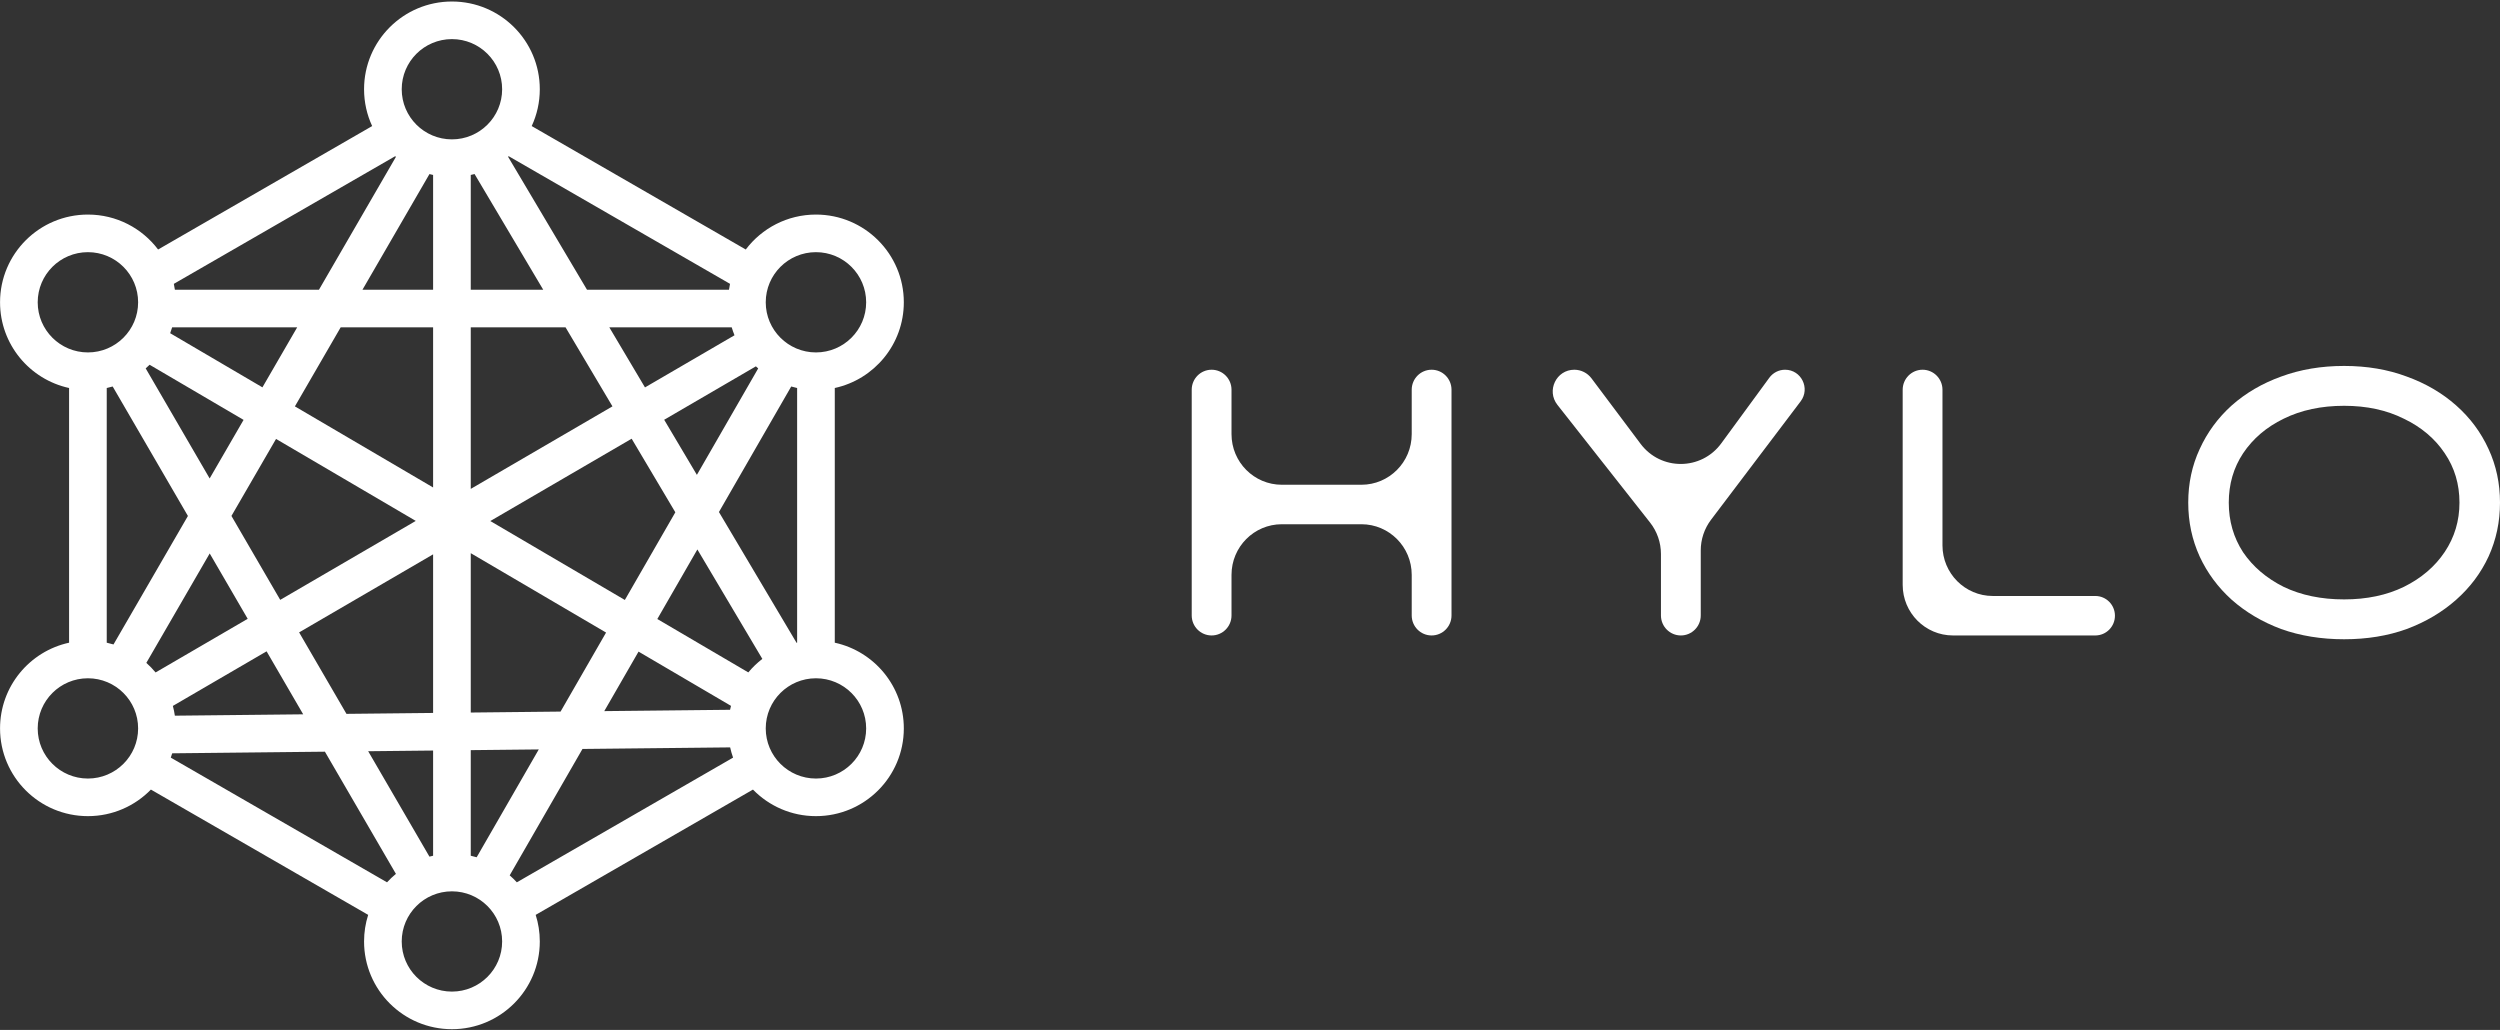 <svg width="1352" height="557" viewBox="0 0 1352 557" fill="none" xmlns="http://www.w3.org/2000/svg">
<rect x="0" y="0" width="1352" height="557" fill="#333333" stroke="none"/>
<path d="M655.24 199.951C661.184 199.951 666.002 204.798 666.002 210.776V234.783C666.002 249.9 678.185 262.155 693.214 262.155H736.243C751.272 262.155 763.455 249.9 763.455 234.783V210.776C763.455 204.798 768.273 199.951 774.217 199.951C780.16 199.951 784.978 204.798 784.978 210.776V332.831C784.978 338.81 780.16 343.656 774.217 343.656C768.273 343.656 763.455 338.81 763.455 332.831V310.878C763.455 295.761 751.272 283.506 736.243 283.506H693.214C678.185 283.506 666.002 295.761 666.002 310.878V332.831C666.002 338.81 661.184 343.656 655.24 343.656C649.297 343.656 644.479 338.81 644.479 332.831V210.776C644.479 204.798 649.297 199.951 655.24 199.951Z" fill="white"/>
<path d="M965.371 199.951C974.126 199.951 979.095 210.037 973.791 217.044L925.325 281.086C921.719 285.852 919.766 291.676 919.766 297.666V332.831C919.766 338.81 914.947 343.656 909.004 343.656C903.06 343.656 898.242 338.81 898.242 332.831V299.6C898.242 293.431 896.171 287.444 892.364 282.608L842.248 218.946C836.2 211.263 841.639 199.951 851.382 199.951C855.038 199.951 858.483 201.678 860.684 204.615L887.222 240.016C898.185 254.642 920.058 254.519 930.859 239.772L956.85 204.283C958.845 201.559 962.008 199.951 965.371 199.951Z" fill="white"/>
<path d="M1133.15 322.306C1139.01 322.306 1143.76 327.085 1143.76 332.981C1143.76 338.877 1139.01 343.656 1133.15 343.656H1056.18C1041.15 343.656 1028.97 331.401 1028.97 316.284V210.776C1028.97 204.798 1033.79 199.951 1039.73 199.951C1045.67 199.951 1050.49 204.798 1050.49 210.776V294.934C1050.49 310.051 1062.68 322.306 1077.7 322.306H1133.15Z" fill="white"/>
<path d="M1352 271.804C1352 282.205 1349.94 291.923 1345.82 300.955C1341.7 309.852 1335.86 317.653 1328.28 324.359C1320.71 331.065 1311.81 336.334 1301.58 340.166C1291.35 343.862 1280.06 345.709 1267.7 345.709C1255.34 345.709 1243.98 343.862 1233.62 340.166C1223.39 336.334 1214.49 331.065 1206.92 324.359C1199.48 317.653 1193.7 309.852 1189.58 300.955C1185.46 291.923 1183.4 282.205 1183.4 271.804C1183.4 261.402 1185.46 251.754 1189.58 242.858C1193.7 233.825 1199.48 225.955 1206.92 219.249C1214.49 212.543 1223.39 207.342 1233.62 203.647C1243.98 199.815 1255.34 197.898 1267.7 197.898C1280.06 197.898 1291.35 199.815 1301.58 203.647C1311.81 207.342 1320.71 212.543 1328.28 219.249C1335.86 225.955 1341.7 233.825 1345.82 242.858C1349.94 251.754 1352 261.402 1352 271.804ZM1330.08 271.804C1330.08 261.813 1327.42 252.917 1322.11 245.116C1316.79 237.178 1309.42 230.951 1299.99 226.434C1290.69 221.781 1279.92 219.454 1267.7 219.454C1255.34 219.454 1244.45 221.781 1235.02 226.434C1225.72 230.951 1218.41 237.178 1213.09 245.116C1207.91 252.917 1205.32 261.813 1205.32 271.804C1205.32 281.795 1207.91 290.759 1213.09 298.697C1218.41 306.498 1225.72 312.726 1235.02 317.379C1244.45 321.895 1255.34 324.154 1267.7 324.154C1279.92 324.154 1290.69 321.895 1299.99 317.379C1309.42 312.726 1316.79 306.43 1322.11 298.492C1327.42 290.554 1330.08 281.658 1330.08 271.804Z" fill="white"/>
<path fill-rule="evenodd" clip-rule="evenodd" d="M271.557 509.143C271.557 494.17 259.4 482.032 244.404 482.032C229.407 482.032 217.25 494.17 217.25 509.143C217.25 524.115 229.407 536.253 244.404 536.253C259.4 536.253 271.557 524.115 271.557 509.143ZM232.241 463.267C232.895 463.095 233.556 462.936 234.221 462.791V405.892L199.113 406.265L232.241 463.267ZM254.586 462.791V405.676L291.369 405.285L257.782 463.605C256.731 463.298 255.666 463.026 254.586 462.791ZM275.639 473.388L315.005 405.034L394.863 404.186C395.28 406.076 395.811 407.924 396.447 409.723L279.503 477.161C278.288 475.832 276.998 474.572 275.639 473.388ZM289.7 494.762C291.143 499.298 291.922 504.129 291.922 509.143C291.922 535.345 270.647 556.586 244.404 556.586C218.16 556.586 196.885 535.345 196.885 509.143C196.885 504.129 197.664 499.297 199.108 494.761L81.607 427.001C72.973 435.862 60.901 441.366 47.542 441.366C21.298 441.366 0.023 420.125 0.023 393.922C0.023 371.209 16.009 352.224 37.36 347.57V209.833C16.009 205.18 0.023 186.194 0.023 163.482C0.023 137.279 21.298 116.038 47.542 116.038C63.052 116.038 76.826 123.457 85.499 134.934L201.262 68.177C198.453 62.121 196.885 55.374 196.885 48.261C196.885 22.059 218.16 0.817 244.404 0.817C270.647 0.817 291.922 22.059 291.922 48.261C291.922 55.373 290.355 62.12 287.546 68.175L403.31 134.934C411.983 123.456 425.757 116.038 441.266 116.038C467.51 116.038 488.785 137.279 488.785 163.482C488.785 186.194 472.8 205.179 451.45 209.833V347.571C472.8 352.225 488.785 371.21 488.785 393.922C488.785 420.125 467.51 441.366 441.266 441.366C427.907 441.366 415.835 435.862 407.202 427.001L289.7 494.762ZM209.305 477.16L92.362 409.722C92.634 408.954 92.886 408.176 93.119 407.391L175.712 406.513L214.112 472.587C212.405 473.998 210.798 475.527 209.305 477.16ZM394.8 153.507L275.1 84.479C274.987 84.574 274.875 84.668 274.761 84.762L317.46 156.703H394.229C394.383 155.626 394.574 154.56 394.8 153.507ZM293.788 156.703L256.641 94.117C255.962 94.297 255.277 94.463 254.586 94.613V156.703H293.788ZM234.221 156.703V94.613C233.559 94.469 232.901 94.311 232.25 94.139L196.011 156.703H234.221ZM172.485 156.703L214.12 84.824C213.982 84.71 213.845 84.595 213.708 84.48L94.009 153.508C94.234 154.56 94.425 155.626 94.579 156.703H172.485ZM430.784 347.637C430.884 347.614 430.985 347.592 431.085 347.57V209.834C430.006 209.599 428.941 209.327 427.891 209.02L388.799 276.898L430.784 347.637ZM412.272 356.331C409.481 358.48 406.936 360.932 404.686 363.638L355.473 334.765L377.141 297.141L412.272 356.331ZM394.82 383.852C394.975 383.14 395.145 382.433 395.331 381.733L345.321 352.393L326.788 384.574L394.82 383.852ZM408.792 198.118C409.199 198.498 409.613 198.872 410.033 199.238L376.876 256.81L359.188 227.008L408.792 198.118ZM395.715 177.036C396.15 178.494 396.653 179.922 397.22 181.318L348.805 209.515L329.528 177.036H395.715ZM57.725 209.833C58.809 209.597 59.879 209.324 60.934 209.015L101.627 279.036L61.379 348.522C60.181 348.158 58.962 347.84 57.725 347.57V209.833ZM78.79 199.225C79.516 198.592 80.223 197.937 80.909 197.261L131.724 227.075L113.38 258.745L78.79 199.225ZM93.093 177.036C92.774 178.107 92.418 179.162 92.026 180.2L141.92 209.473L160.708 177.036H93.093ZM113.41 299.31L79.135 358.483C80.931 360.08 82.605 361.811 84.14 363.66L133.949 334.651L113.41 299.31ZM94.564 387.041C94.303 385.245 93.941 383.482 93.484 381.758L144.169 352.238L163.967 386.304L94.564 387.041ZM187.368 386.055L161.76 341.992L234.221 299.79V385.558L187.368 386.055ZM254.586 385.341V299.158L327.763 342.091L303.152 384.825L254.586 385.341ZM337.914 324.463L265.154 281.775L341.596 237.253L365.219 277.053L337.914 324.463ZM234.221 263.626L159.478 219.774L184.233 177.036H234.221V263.626ZM254.586 177.036V264.39L331.214 219.761L305.856 177.036H254.586ZM151.54 324.406L125.163 279.019L149.283 237.376L224.847 281.71L151.54 324.406ZM47.542 366.812C62.538 366.812 74.695 378.949 74.695 393.922C74.695 408.895 62.538 421.033 47.542 421.033C32.546 421.033 20.389 408.895 20.389 393.922C20.389 378.949 32.546 366.812 47.542 366.812ZM74.695 163.482C74.695 148.509 62.538 136.371 47.542 136.371C32.546 136.371 20.389 148.509 20.389 163.482C20.389 178.454 32.546 190.592 47.542 190.592C62.538 190.592 74.695 178.454 74.695 163.482ZM441.266 136.371C456.263 136.371 468.42 148.509 468.42 163.482C468.42 178.454 456.263 190.592 441.266 190.592C426.27 190.592 414.113 178.454 414.113 163.482C414.113 148.509 426.27 136.371 441.266 136.371ZM468.42 393.922C468.42 378.949 456.263 366.812 441.266 366.812C426.27 366.812 414.113 378.949 414.113 393.922C414.113 408.895 426.27 421.033 441.266 421.033C456.263 421.033 468.42 408.895 468.42 393.922ZM244.404 21.151C259.4 21.151 271.557 33.288 271.557 48.261C271.557 63.234 259.4 75.372 244.404 75.372C229.407 75.372 217.25 63.234 217.25 48.261C217.25 33.288 229.407 21.151 244.404 21.151Z" fill="white"/>
</svg>
